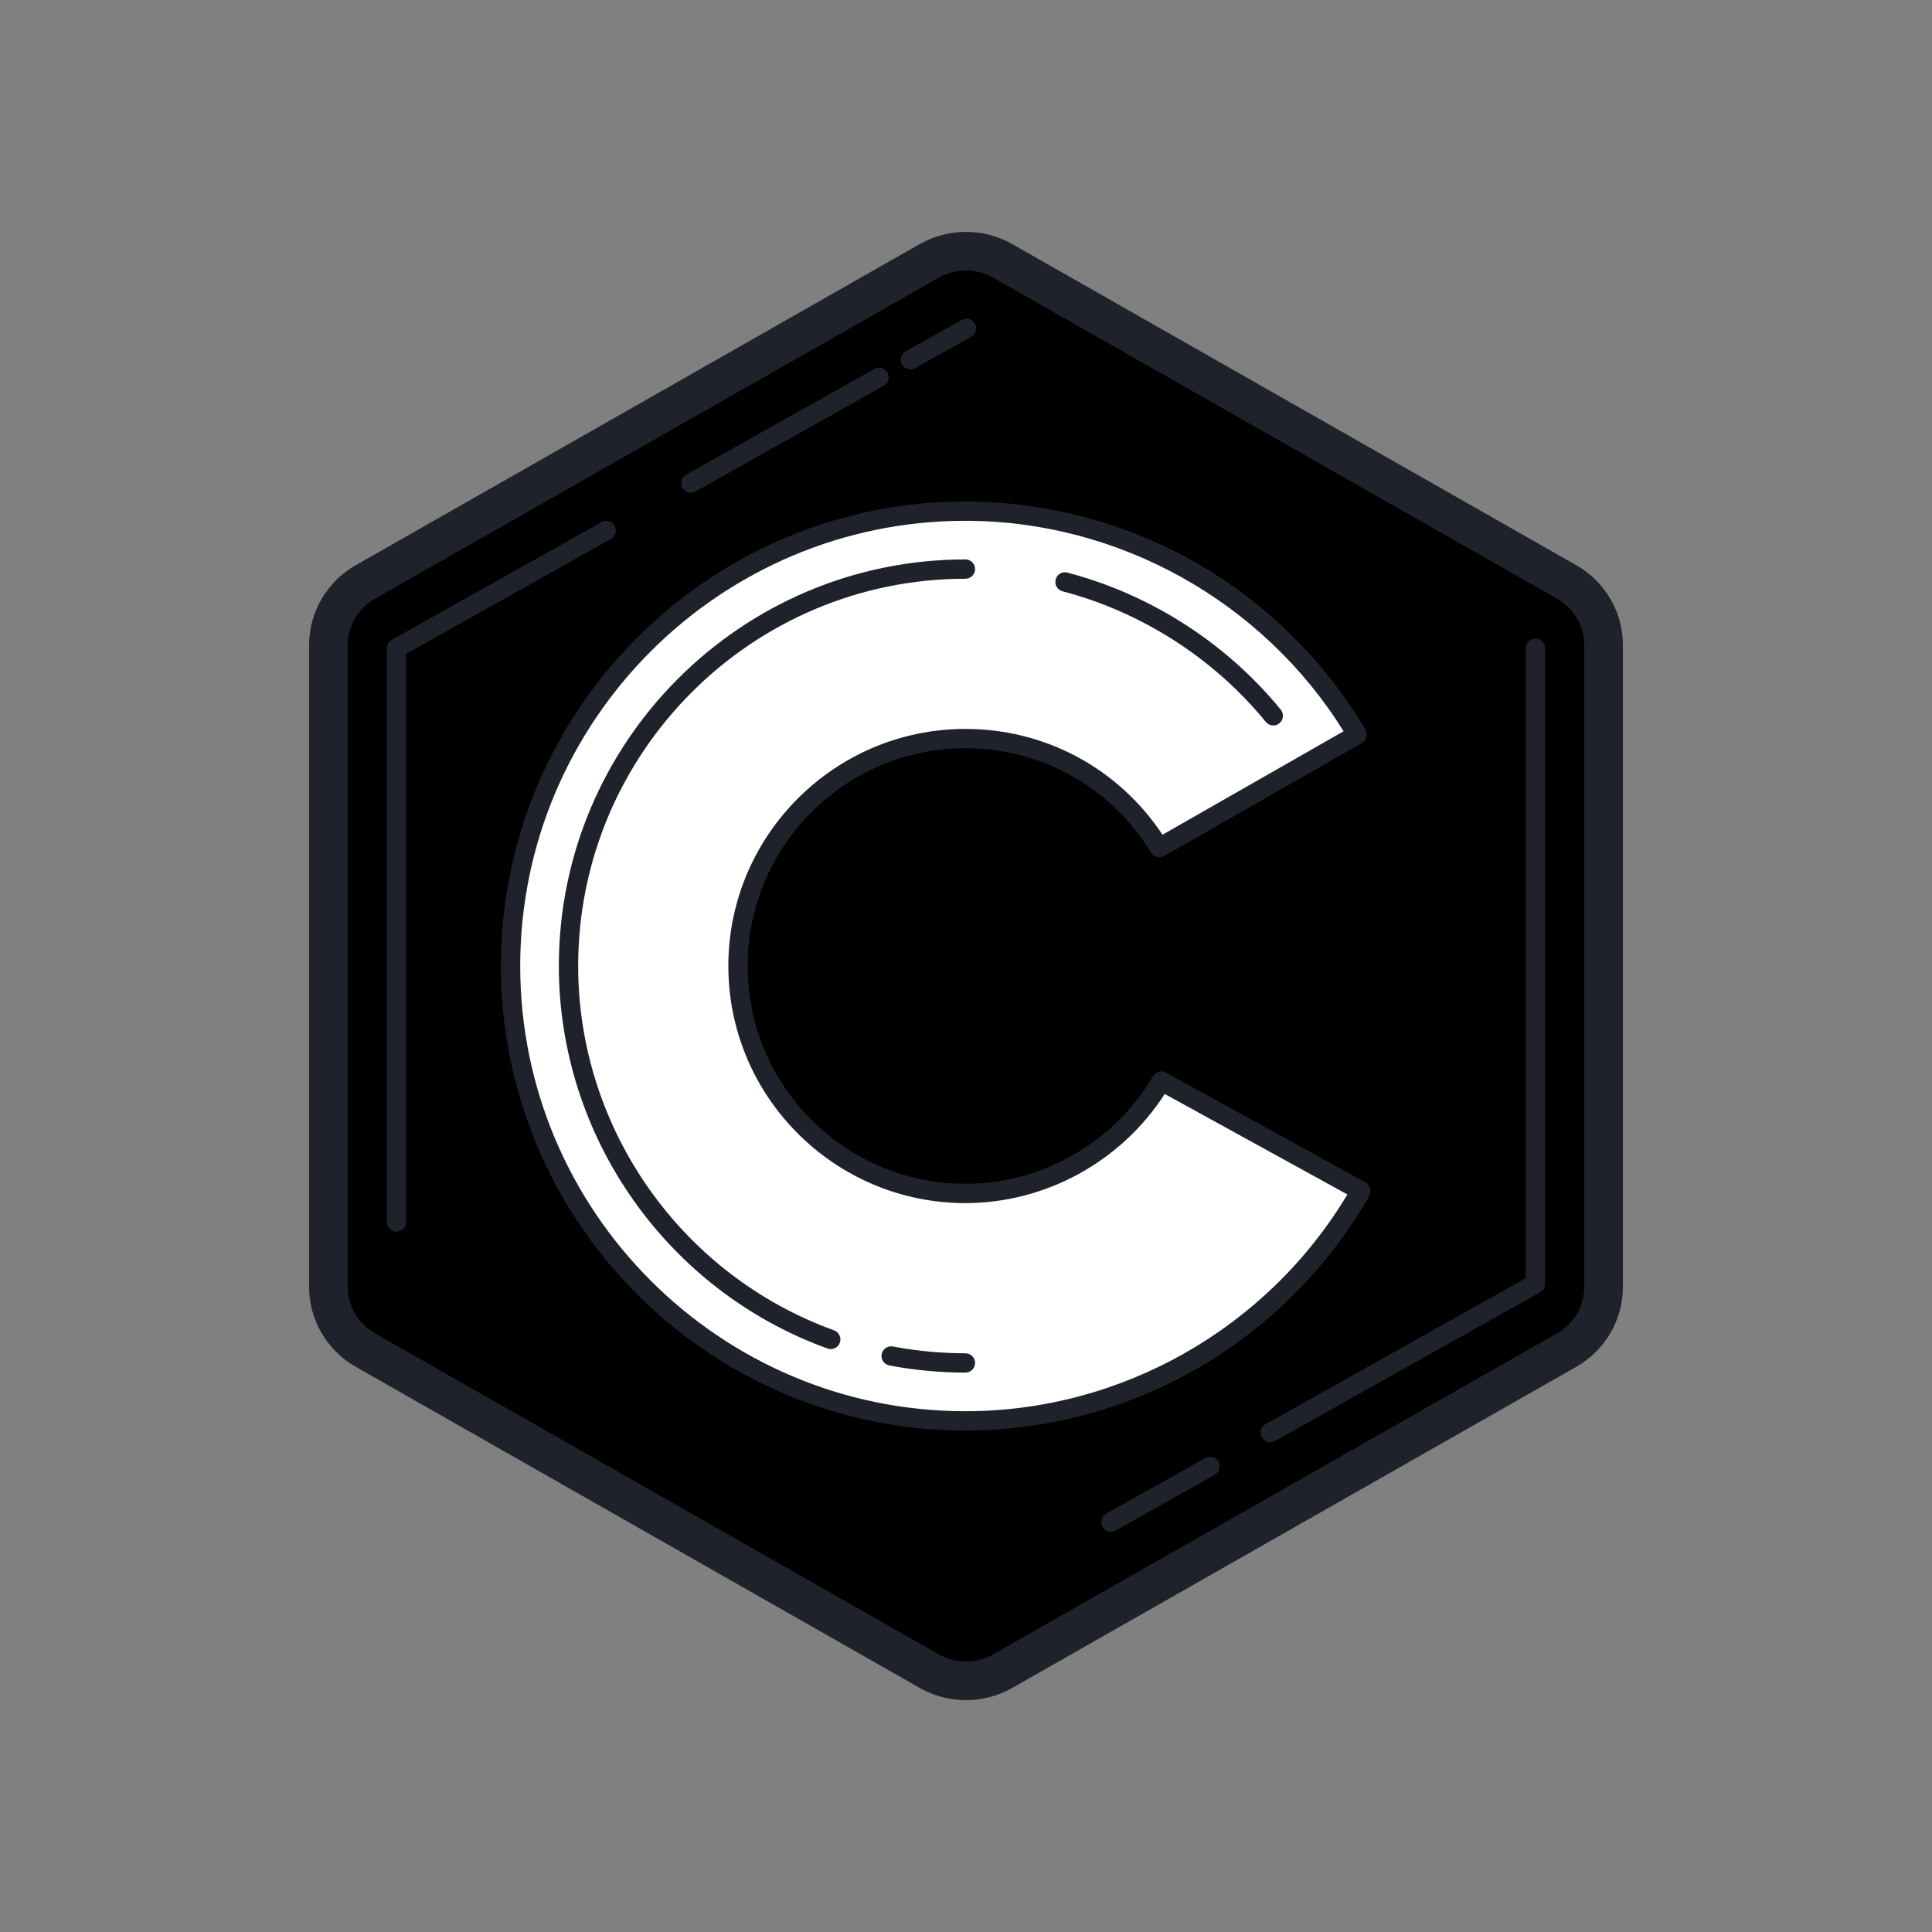 <svg xmlns="http://www.w3.org/2000/svg" xmlns:xlink="http://www.w3.org/1999/xlink" viewBox="0,0,256,256" width="100px" height="100px" fill-rule="none"><rect x="0" y="0" width="256" height="256" fill="#808080" stroke="none"/><g fill="none" fill-rule="none" stroke="none" stroke-width="1" stroke-linecap="butt" stroke-linejoin="miter" stroke-miterlimit="10" stroke-dasharray="" stroke-dashoffset="0" font-family="none" font-weight="none" font-size="none" text-anchor="none" style="mix-blend-mode: normal"><g transform="scale(2.56,2.56)"><path d="M48.067,13.504c1.196,-0.671 2.669,-0.671 3.864,0c5.911,3.318 23.699,13.304 29.612,16.622c1.196,0.67 1.933,1.91 1.933,3.252c0,6.635 0,26.607 0,33.242c0,1.343 -0.736,2.583 -1.933,3.254c-5.911,3.318 -23.699,13.304 -29.612,16.622c-1.196,0.671 -2.669,0.671 -3.864,0c-5.911,-3.318 -23.699,-13.304 -29.612,-16.622c-1.195,-0.671 -1.931,-1.91 -1.931,-3.252c0,-6.635 0,-26.607 0,-33.242c0,-1.343 0.736,-2.583 1.933,-3.254c5.909,-3.317 23.701,-13.304 29.61,-16.622z" fill="#000000" fill-rule="evenodd"></path><path d="M17.059,68.331c-0.469,-0.627 -0.536,-1.223 -0.536,-2.024c0,-6.597 0,-26.453 0,-33.052c0,-1.336 0.735,-2.569 1.928,-3.235c5.89,-3.298 23.618,-13.227 29.508,-16.527c1.193,-0.668 2.808,-0.654 4.001,0.014c5.89,3.298 23.558,13.142 29.448,16.44c0.476,0.268 0.839,0.59 1.163,1.015z" fill="#000000" fill-rule="evenodd"></path><path d="M50,26.001c13.246,0 24,10.753 24,24c0,13.247 -10.754,23.999 -24,23.999c-13.246,0 -24,-10.754 -24,-24c0,-13.246 10.754,-23.999 24,-23.999zM50,38.001c6.622,0 12,5.376 12,12c0,6.622 -5.378,12 -12,12c-6.622,0 -12,-5.378 -12,-12c0,-6.624 5.376,-12 12,-12z" fill="#ffffff" fill-rule="evenodd"></path><path d="M82.569,30.981c0.909,0.851 0.892,2.134 0.892,3.143c0,6.686 -0.056,25.704 0.016,32.391c0.007,0.698 -0.224,1.432 -0.569,1.986l-33.625,-18.501z" fill="#000000" fill-rule="evenodd"></path><path d="M49.999,87.998c-0.83,0 -1.66,-0.211 -2.399,-0.634l-29.19,-16.62c-1.487,-0.848 -2.41,-2.427 -2.41,-4.122v-33.241c0,-1.697 0.924,-3.277 2.41,-4.124l29.19,-16.621c1.482,-0.844 3.322,-0.844 4.799,0.001l29.19,16.62c1.487,0.845 2.411,2.425 2.411,4.122v33.241c0,1.696 -0.924,3.276 -2.41,4.124l-29.193,16.621c-0.739,0.422 -1.569,0.633 -2.398,0.633zM49.999,14.002c-0.487,0 -0.975,0.124 -1.409,0.372l-29.19,16.621c-0.864,0.491 -1.4,1.406 -1.4,2.386v33.241c0,0.979 0.536,1.893 1.398,2.385l29.191,16.62c0.869,0.496 1.949,0.496 2.818,0l29.193,-16.621c0.863,-0.492 1.4,-1.406 1.4,-2.386v-33.241c0,-0.979 -0.536,-1.893 -1.399,-2.384l-29.193,-16.621c-0.434,-0.248 -0.922,-0.372 -1.409,-0.372z" fill="#1f212b" fill-rule="nonzero"></path><path d="M47.125,19.121c-0.175,0 -0.345,-0.092 -0.436,-0.255c-0.136,-0.241 -0.05,-0.546 0.19,-0.681l2.9,-1.628c0.243,-0.137 0.547,-0.05 0.681,0.19c0.136,0.241 0.05,0.546 -0.19,0.681l-2.9,1.628c-0.078,0.045 -0.162,0.065 -0.245,0.065z" fill="#1f212b" fill-rule="nonzero"></path><path d="M35.761,25.5c-0.175,0 -0.345,-0.092 -0.436,-0.255c-0.136,-0.241 -0.05,-0.546 0.19,-0.681l9.739,-5.467c0.243,-0.137 0.547,-0.051 0.681,0.19c0.136,0.241 0.05,0.546 -0.19,0.681l-9.739,5.467c-0.078,0.044 -0.162,0.065 -0.245,0.065z" fill="#1f212b" fill-rule="nonzero"></path><path d="M20.523,63.75c-0.276,0 -0.5,-0.224 -0.5,-0.5v-29.697c0,-0.181 0.098,-0.348 0.255,-0.436l10.852,-6.091c0.243,-0.137 0.547,-0.051 0.681,0.19c0.136,0.241 0.05,0.546 -0.19,0.681l-10.597,5.948v29.405c-0.001,0.276 -0.224,0.5 -0.501,0.5z" fill="#1f212b" fill-rule="nonzero"></path><path d="M57.5,79.283c-0.175,0 -0.345,-0.092 -0.436,-0.255c-0.136,-0.241 -0.05,-0.546 0.19,-0.681l5.125,-2.877c0.243,-0.137 0.547,-0.051 0.681,0.19c0.136,0.241 0.05,0.546 -0.19,0.681l-5.125,2.877c-0.078,0.045 -0.162,0.065 -0.245,0.065z" fill="#1f212b" fill-rule="nonzero"></path><path d="M65.75,74.652c-0.175,0 -0.345,-0.092 -0.436,-0.255c-0.136,-0.241 -0.05,-0.546 0.19,-0.681l13.472,-7.562v-32.601c0,-0.276 0.224,-0.5 0.5,-0.5c0.276,0 0.5,0.224 0.5,0.5v32.896c0,0.181 -0.098,0.348 -0.255,0.436l-13.727,7.704c-0.077,0.043 -0.161,0.063 -0.244,0.063z" fill="#1f212b" fill-rule="nonzero"></path><path d="M49.97,74.045c-13.258,0 -24.044,-10.786 -24.044,-24.045c0,-13.258 10.786,-24.044 24.044,-24.044c8.449,0 16.381,4.528 20.699,11.817c0.067,0.115 0.087,0.253 0.053,0.383c-0.034,0.129 -0.119,0.24 -0.235,0.307l-10.231,5.846c-0.231,0.132 -0.532,0.059 -0.675,-0.174c-2.072,-3.385 -5.665,-5.406 -9.61,-5.406c-6.215,0 -11.271,5.057 -11.271,11.271c0,6.216 5.057,11.272 11.271,11.272c3.965,0 7.686,-2.135 9.71,-5.57c0.137,-0.234 0.437,-0.314 0.672,-0.185l10.321,5.679c0.117,0.065 0.204,0.174 0.24,0.303c0.036,0.129 0.02,0.267 -0.047,0.384c-4.279,7.502 -12.286,12.162 -20.897,12.162zM49.97,26.956c-12.706,0 -23.044,10.338 -23.044,23.044c0,12.707 10.338,23.045 23.044,23.045c8.084,0 15.613,-4.286 19.771,-11.22l-9.455,-5.202c-2.252,3.497 -6.16,5.649 -10.316,5.649c-6.767,0 -12.271,-5.506 -12.271,-12.272c0,-6.766 5.505,-12.271 12.271,-12.271c4.135,0 7.914,2.037 10.202,5.476l9.372,-5.355c-4.192,-6.733 -11.646,-10.894 -19.574,-10.894z" fill="#1f212b" fill-rule="nonzero"></path><path d="M65.905,37.549c-0.145,0 -0.288,-0.063 -0.388,-0.184c-2.681,-3.283 -6.416,-5.684 -10.52,-6.76c-0.267,-0.069 -0.427,-0.343 -0.356,-0.61c0.069,-0.268 0.34,-0.432 0.61,-0.356c4.306,1.129 8.227,3.648 11.041,7.094c0.174,0.214 0.143,0.529 -0.071,0.704c-0.092,0.075 -0.204,0.112 -0.316,0.112z" fill="#1f212b" fill-rule="nonzero"></path><path d="M43,69.828c-0.057,0 -0.114,-0.01 -0.17,-0.03c-8.316,-3.009 -13.904,-10.965 -13.904,-19.798c0,-11.604 9.44,-21.044 21.044,-21.044c0.276,0 0.5,0.224 0.5,0.5c0,0.276 -0.224,0.5 -0.5,0.5c-11.053,0 -20.044,8.991 -20.044,20.044c0,8.413 5.322,15.991 13.244,18.858c0.26,0.094 0.395,0.38 0.3,0.64c-0.074,0.204 -0.266,0.33 -0.47,0.33z" fill="#1f212b" fill-rule="nonzero"></path><path d="M49.97,71.045c-1.321,0 -2.646,-0.124 -3.938,-0.369c-0.271,-0.052 -0.45,-0.313 -0.398,-0.584c0.052,-0.272 0.317,-0.449 0.584,-0.398c1.23,0.233 2.493,0.352 3.752,0.352c0.276,0 0.5,0.224 0.5,0.5c0,0.276 -0.224,0.499 -0.5,0.499z" fill="#1f212b" fill-rule="nonzero"></path></g></g></svg>